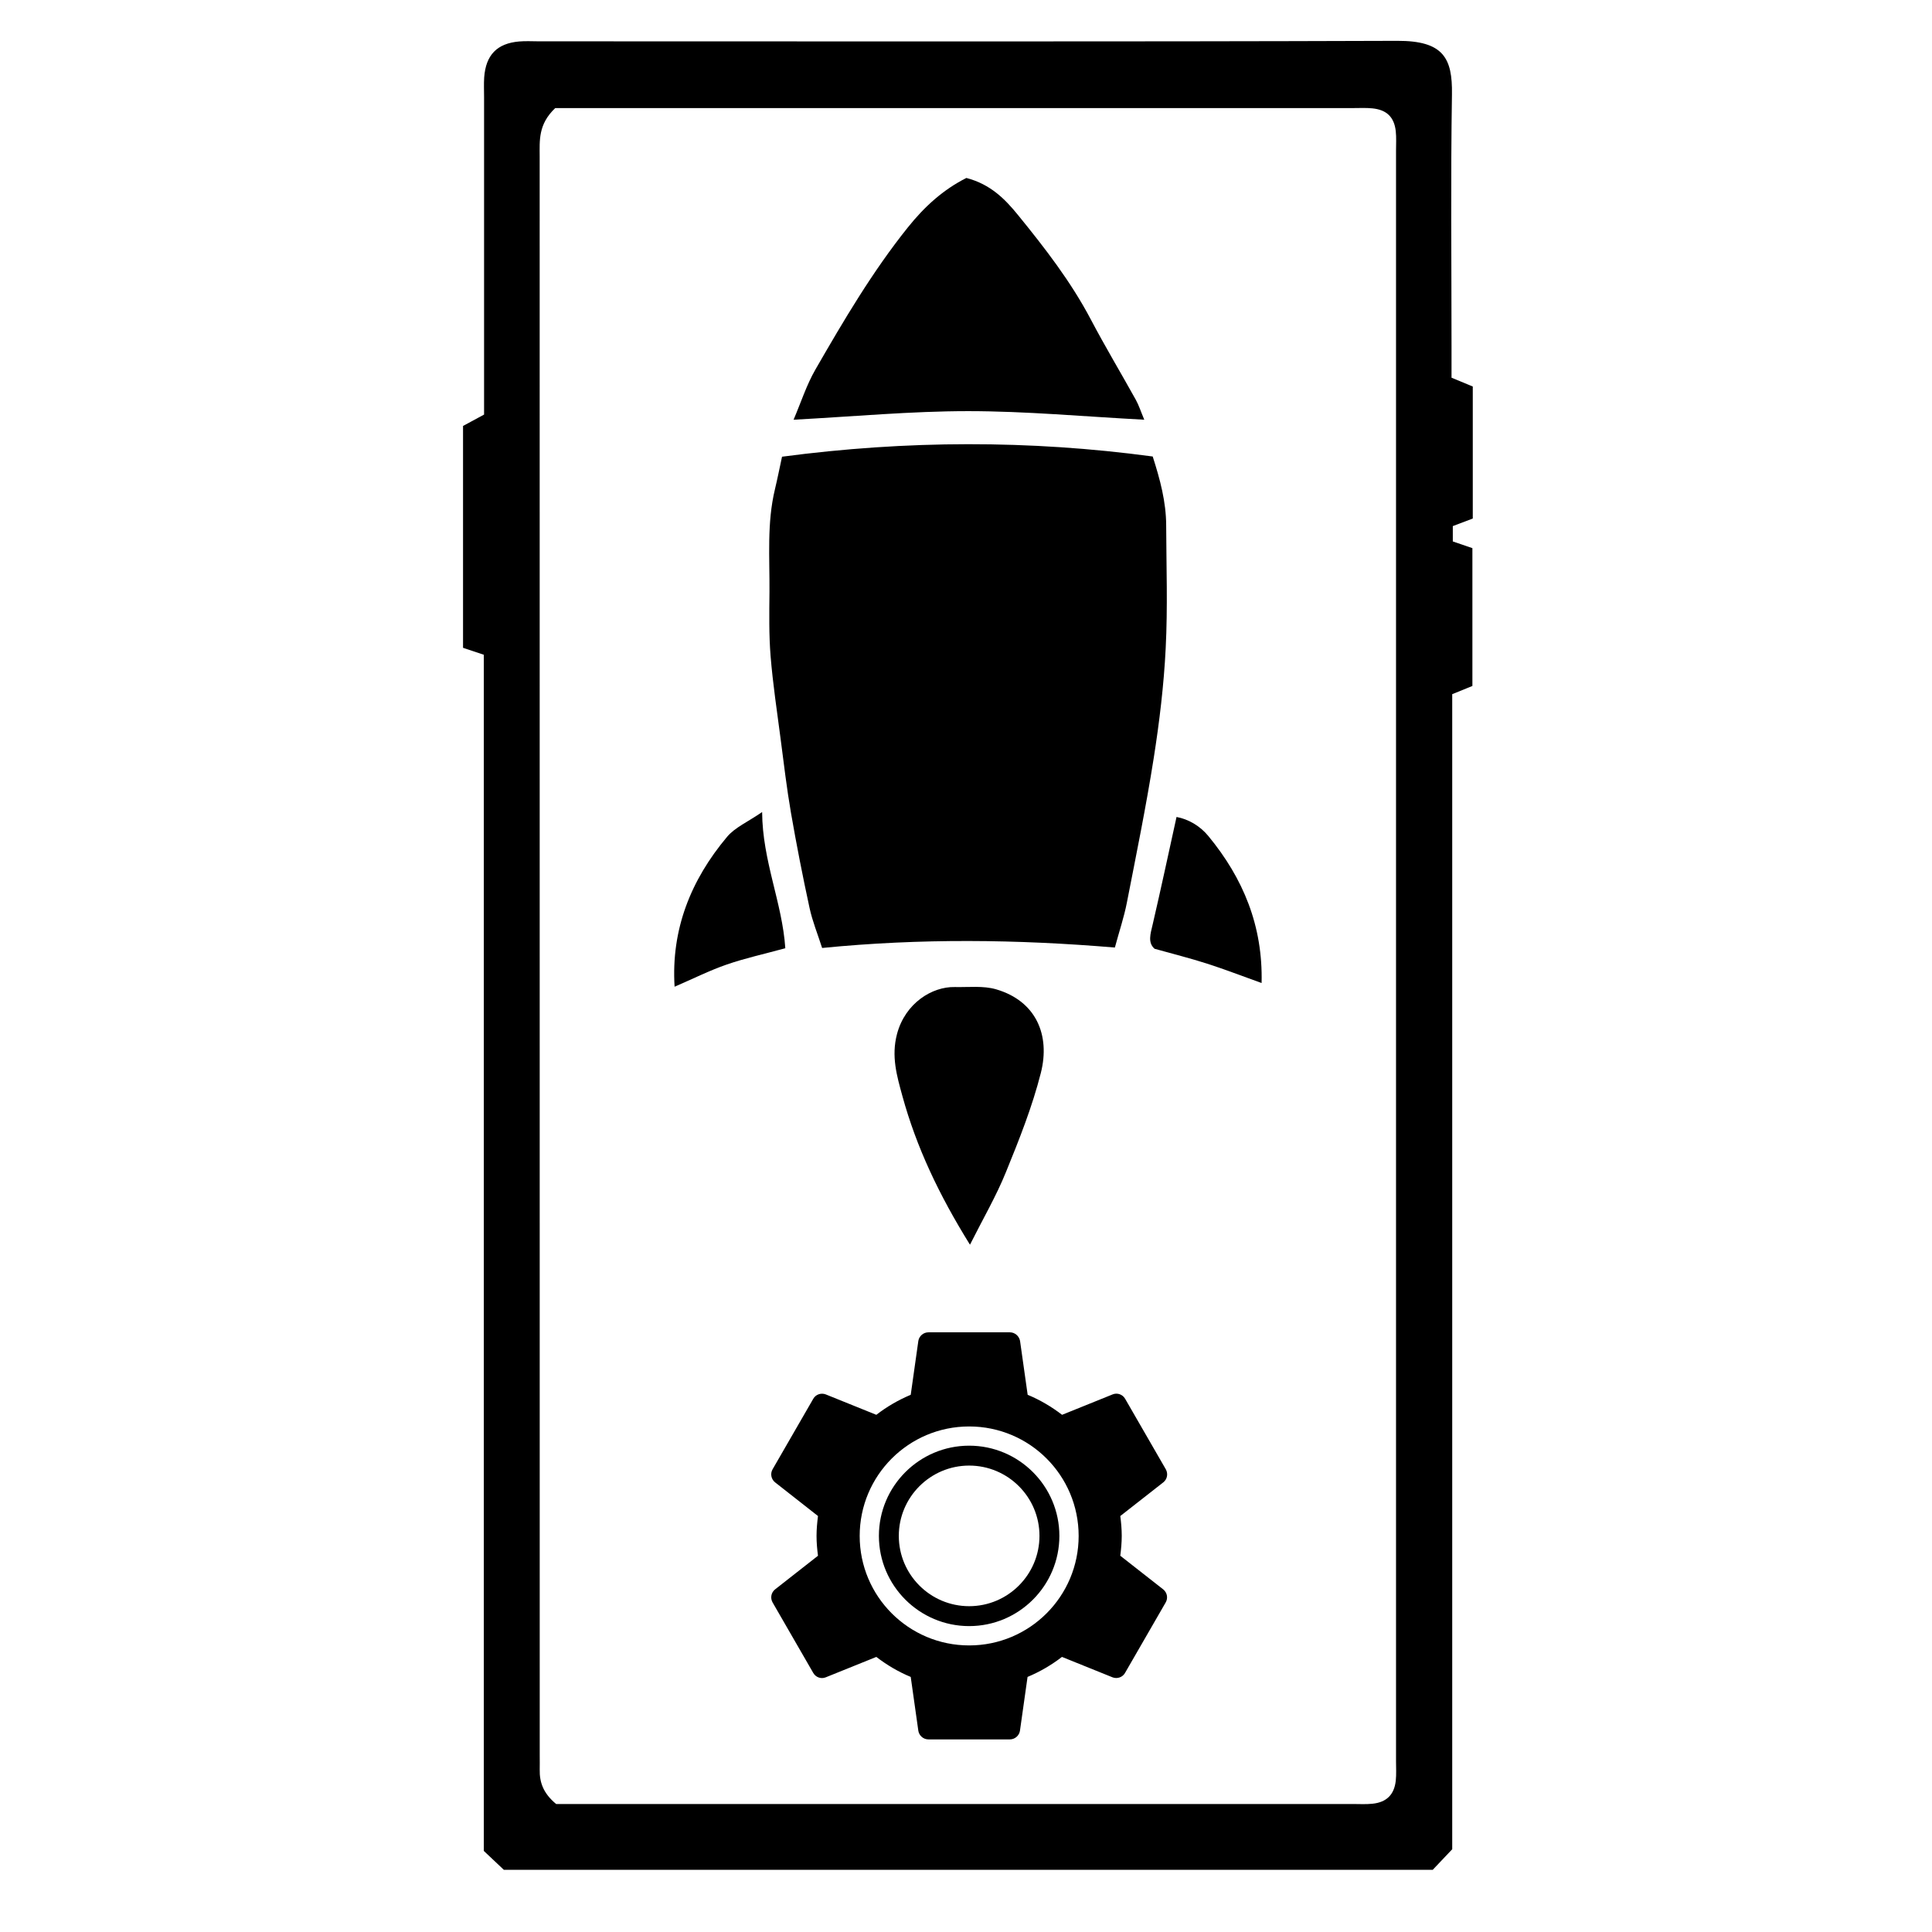 <?xml version="1.0" encoding="utf-8" standalone="no"?><svg xmlns:android="http://schemas.android.com/apk/res/android" height="36.0" width="36.0" xmlns="http://www.w3.org/2000/svg">
    <path d="M27.071,9.803c0,0.103 0,0.187 0,0.286c0.119,0.041 0.23,0.078 0.365,0.125c0,0.845 0,1.691 0,2.568c-0.105,0.043 -0.227,0.092 -0.376,0.153c0,7.172 0,14.343 0,21.523c-0.128,0.135 -0.245,0.259 -0.363,0.383c-5.766,0 -11.515,0 -17.309,0c-0.099,-0.094 -0.223,-0.21 -0.373,-0.352c0,-7.423 0,-14.853 0,-22.289c-0.148,-0.049 -0.258,-0.086 -0.387,-0.129c0,-1.377 0,-2.745 0,-4.134c0.106,-0.057 0.224,-0.121 0.392,-0.212c0,-0.174 0,-0.362 0,-0.549c0,-1.789 0,-3.579 0,-5.368c0,-0.122 -0.006,-0.244 0.002,-0.365c0.03,-0.418 0.239,-0.634 0.649,-0.67c0.121,-0.011 0.243,-0.003 0.365,-0.003c5.333,0 10.667,0.009 16,-0.009c0.859,-0.003 1.03,0.32 1.019,0.999c-0.025,1.563 -0.008,3.127 -0.008,4.69c0,0.19 0,0.381 0,0.588c0.137,0.057 0.259,0.107 0.396,0.164c0,0.816 0,1.628 0,2.46C27.319,9.709 27.195,9.756 27.071,9.803zM10.346,2.014c-0.32,0.304 -0.29,0.605 -0.29,0.9c0.001,9.934 0,19.868 0.001,29.801c0,0.087 0.002,0.174 0,0.26c-0.005,0.238 0.067,0.442 0.306,0.64c0.14,0 0.329,0 0.518,0c4.776,0 9.552,0 14.328,0c0.122,0 0.244,0.008 0.364,-0.005c0.263,-0.027 0.406,-0.168 0.435,-0.428c0.013,-0.12 0.005,-0.243 0.005,-0.364c0,-10.003 0,-20.007 0,-30.01c0,-0.122 0.008,-0.244 -0.005,-0.364c-0.029,-0.262 -0.169,-0.398 -0.436,-0.425c-0.12,-0.012 -0.243,-0.005 -0.364,-0.005c-4.776,0 -9.552,0 -14.328,0C10.69,2.014 10.502,2.014 10.346,2.014z" fill="#000000" fill-opacity="1.0"/>
    <path d="M14.572,8.51c2.323,-0.307 4.607,-0.313 6.907,-0.004c0.139,0.432 0.249,0.846 0.251,1.281c0.003,0.764 0.03,1.529 -0.009,2.291c-0.034,0.687 -0.117,1.374 -0.224,2.054c-0.142,0.901 -0.325,1.795 -0.5,2.69c-0.052,0.267 -0.14,0.526 -0.223,0.834c-1.825,-0.153 -3.618,-0.174 -5.455,0.008c-0.084,-0.263 -0.181,-0.499 -0.234,-0.745c-0.128,-0.589 -0.244,-1.182 -0.347,-1.776c-0.079,-0.457 -0.133,-0.919 -0.193,-1.379c-0.067,-0.512 -0.144,-1.023 -0.186,-1.537c-0.032,-0.397 -0.025,-0.798 -0.021,-1.197c0.005,-0.639 -0.05,-1.282 0.102,-1.914C14.487,8.919 14.527,8.719 14.572,8.51z" fill="#000000" fill-opacity="1.0"/>
    <path d="M18.007,3.316c0.453,0.118 0.724,0.398 0.963,0.692c0.5,0.614 0.985,1.24 1.357,1.947c0.266,0.505 0.56,0.995 0.837,1.494c0.057,0.103 0.093,0.217 0.158,0.372c-1.125,-0.059 -2.203,-0.16 -3.28,-0.16c-1.065,0 -2.131,0.1 -3.255,0.16c0.138,-0.322 0.241,-0.647 0.407,-0.935c0.526,-0.913 1.059,-1.82 1.722,-2.648C17.228,3.848 17.575,3.534 18.007,3.316z" fill="#000000" fill-opacity="1.0"/>
    <path d="M18.074,23.193c-0.577,-0.928 -0.997,-1.815 -1.259,-2.769c-0.103,-0.376 -0.211,-0.741 -0.1,-1.159c0.154,-0.575 0.654,-0.882 1.075,-0.873c0.259,0.006 0.532,-0.028 0.773,0.043c0.743,0.218 1.01,0.852 0.832,1.556c-0.16,0.631 -0.404,1.245 -0.651,1.85C18.564,22.286 18.32,22.704 18.074,23.193z" fill="#000000" fill-opacity="1.0"/>
    <path d="M12.57,18.386c-0.067,-1.066 0.302,-1.988 0.978,-2.793c0.147,-0.176 0.385,-0.276 0.653,-0.462c0.006,0.917 0.376,1.69 0.432,2.538c-0.399,0.109 -0.751,0.186 -1.09,0.303C13.224,18.082 12.919,18.236 12.57,18.386z" fill="#000000" fill-opacity="1.0"/>
    <path d="M23.508,18.317c-0.373,-0.133 -0.691,-0.257 -1.016,-0.361c-0.311,-0.1 -0.628,-0.179 -0.978,-0.277c-0.131,-0.115 -0.077,-0.277 -0.036,-0.452c0.152,-0.653 0.292,-1.309 0.445,-2.004c0.215,0.04 0.433,0.16 0.596,0.359C23.164,16.366 23.534,17.251 23.508,18.317z" fill="#000000" fill-opacity="1.0"/>
    <path d="M18.059,30.3c-0.927,0 -1.682,-0.754 -1.682,-1.681s0.754,-1.681 1.682,-1.681c0.927,0 1.681,0.754 1.681,1.681S18.986,30.3 18.059,30.3zM18.059,27.309c-0.723,0 -1.311,0.588 -1.311,1.31c0,0.723 0.588,1.31 1.311,1.31c0.723,0 1.31,-0.588 1.31,-1.31C19.37,27.897 18.782,27.309 18.059,27.309z" fill="#000000" fill-opacity="1.0"/>
    <path d="M20.875,28.989c0.015,-0.121 0.027,-0.245 0.027,-0.37c0,-0.125 -0.011,-0.248 -0.027,-0.37l0.802,-0.628c0.072,-0.057 0.093,-0.159 0.046,-0.243l-0.758,-1.314c-0.047,-0.082 -0.146,-0.116 -0.231,-0.082l-0.944,0.381c-0.195,-0.15 -0.409,-0.277 -0.641,-0.373l-0.142,-1.005c-0.017,-0.089 -0.095,-0.159 -0.19,-0.159H17.3c-0.095,0 -0.173,0.07 -0.188,0.159l-0.142,1.005c-0.231,0.097 -0.446,0.222 -0.641,0.373l-0.944,-0.381c-0.085,-0.032 -0.184,0 -0.231,0.082l-0.758,1.314c-0.047,0.081 -0.027,0.184 0.046,0.243l0.8,0.628c-0.015,0.121 -0.027,0.245 -0.027,0.37c0,0.125 0.011,0.248 0.027,0.37l-0.8,0.627c-0.072,0.057 -0.093,0.159 -0.046,0.243l0.758,1.314c0.047,0.082 0.146,0.116 0.231,0.082l0.944,-0.381c0.195,0.15 0.409,0.277 0.641,0.373l0.142,1.005c0.015,0.089 0.093,0.159 0.188,0.159h1.517c0.095,0 0.173,-0.07 0.188,-0.159l0.142,-1.005c0.231,-0.097 0.446,-0.222 0.641,-0.373l0.944,0.381c0.085,0.032 0.184,0 0.231,-0.082l0.758,-1.314c0.047,-0.082 0.027,-0.184 -0.046,-0.243L20.875,28.989zM18.059,30.66c-1.127,0 -2.04,-0.913 -2.04,-2.04c0,-1.127 0.913,-2.04 2.04,-2.04c1.127,0 2.04,0.913 2.04,2.04C20.099,29.746 19.186,30.66 18.059,30.66z" fill="#000000" fill-opacity="1.0"/>
</svg>